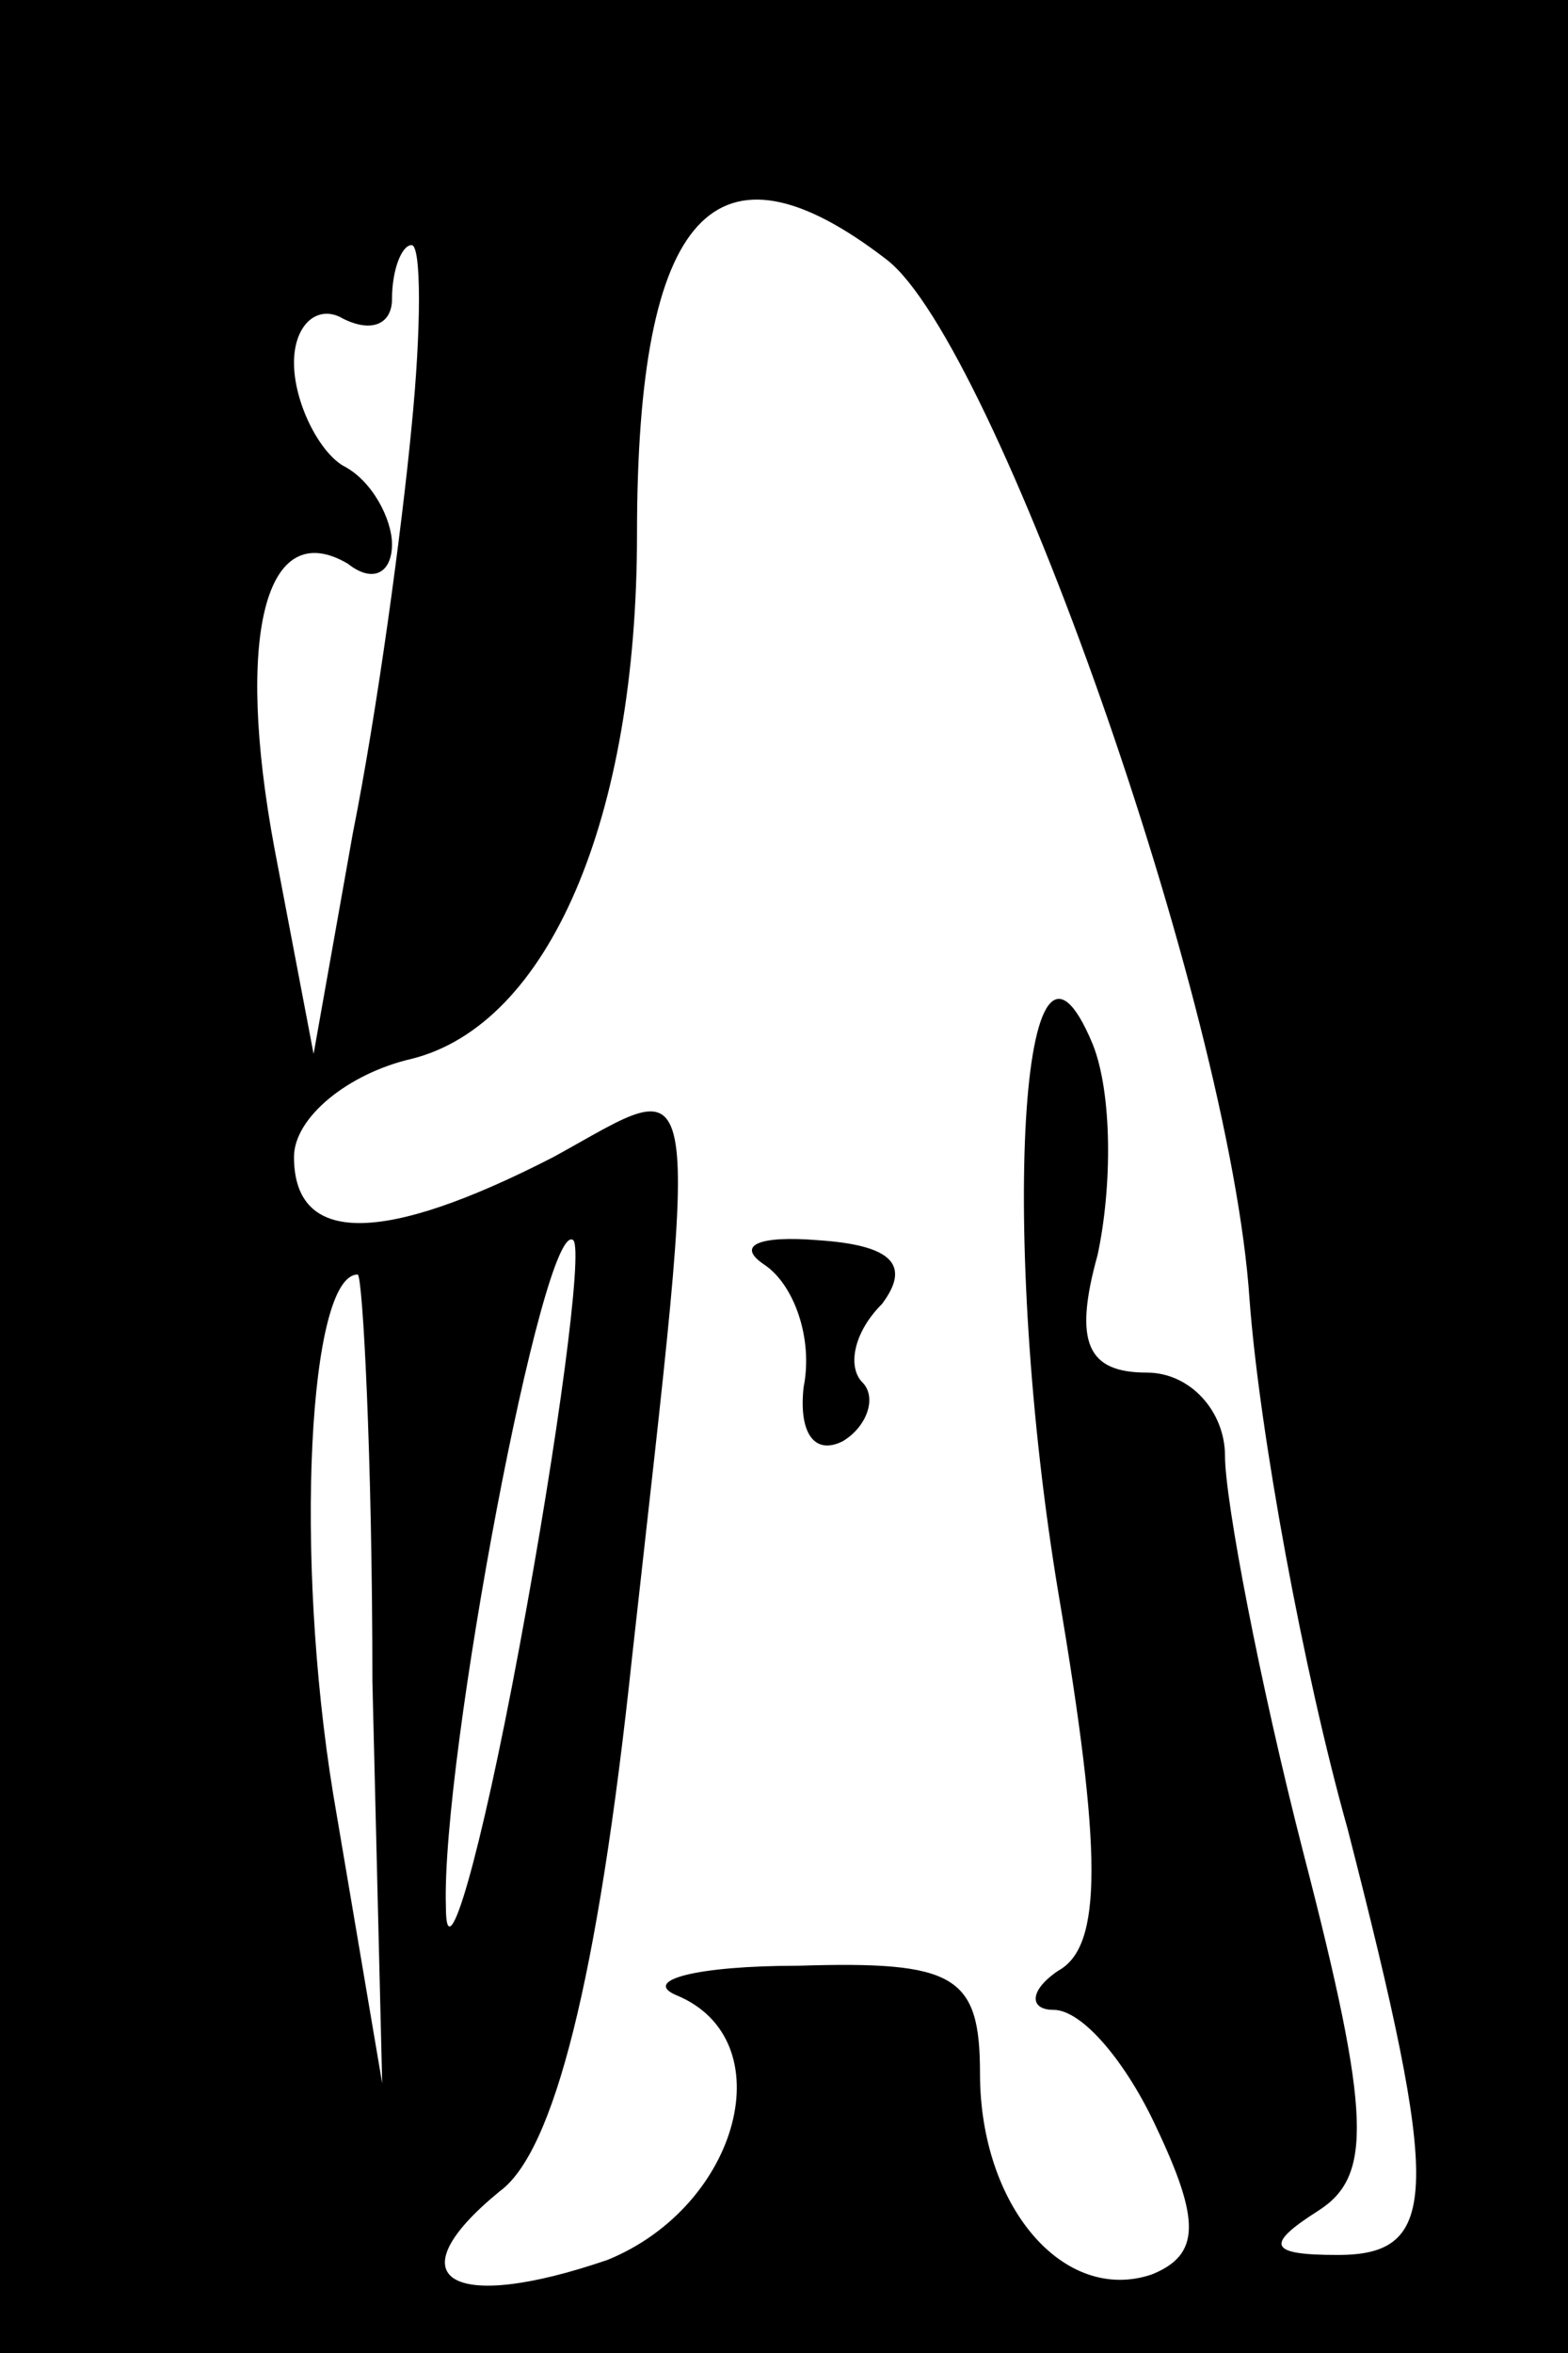 <?xml version="1.0" standalone="no"?>
<!DOCTYPE svg PUBLIC "-//W3C//DTD SVG 20010904//EN"
 "http://www.w3.org/TR/2001/REC-SVG-20010904/DTD/svg10.dtd">
<svg version="1.0" xmlns="http://www.w3.org/2000/svg"
 width="32pt" height="48pt" viewBox="0 0 32 48"
 preserveAspectRatio="xMidYMid meet">
<rect x="0" y="0" width="32" height="48" fill="#808080" stroke="none"/>
<g transform="translate(0,48) scale(0.1,-0.1)"
fill="#000000" stroke="none">
<path fill="#000000" stroke="none" d="M0 240 l0 -240 160 0 160 0 0 240 0
240 -160 0 -160 0 0 -240z"/>
<path fill="#ffffff" stroke="none" d="M181 427 c22 -17 70 -152 74 -212 2
-27 11 -76 20 -108 19 -74 19 -87 -2 -87 -14 0 -15 2 -4 9 11 7 11 19 -3 73
-9 35 -16 72 -16 81 0 9 -7 17 -16 17 -12 0 -15 6 -10 24 3 14 3 33 -1 43 -15
36 -19 -40 -7 -112 9 -53 9 -72 0 -77 -6 -4 -6 -8 -1 -8 6 0 15 -11 21 -24 9
-19 9 -26 -1 -30 -18 -6 -35 14 -35 41 0 20 -5 23 -37 22 -21 0 -32 -3 -25 -6
22 -9 13 -43 -14 -54 -32 -11 -44 -4 -22 14 11 8 20 43 27 109 14 126 15 119
-16 102 -35 -18 -53 -18 -53 0 0 8 11 17 24 20 28 7 46 49 46 107 0 66 16 83
51 56z"/>
<path fill="#ffffff" stroke="none" d="M84 393 c-2 -21 -7 -58 -12 -83 l-8
-45 -8 42 c-8 43 -2 68 15 58 5 -4 9 -2 9 4 0 5 -4 13 -10 16 -5 3 -10 13 -10
21 0 8 5 12 10 9 6 -3 10 -1 10 4 0 6 2 11 4 11 2 0 2 -17 0 -37z"/>
<path fill="#ffffff" stroke="none" d="M106 144 c-8 -43 -15 -67 -15 -53 -1
30 20 141 26 136 2 -2 -3 -40 -11 -83z"/>
<path fill="#ffffff" stroke="none" d="M76 137 l2 -82 -10 59 c-8 49 -5 106 5
106 1 0 3 -37 3 -83z"/>
<path fill="#000000" stroke="none" d="M156 222 c6 -4 10 -15 8 -25 -1 -9 2
-14 8 -11 5 3 7 9 4 12 -3 3 -2 10 4 16 6 8 2 12 -13 13 -12 1 -17 -1 -11 -5z"/>
</g>
</svg>
